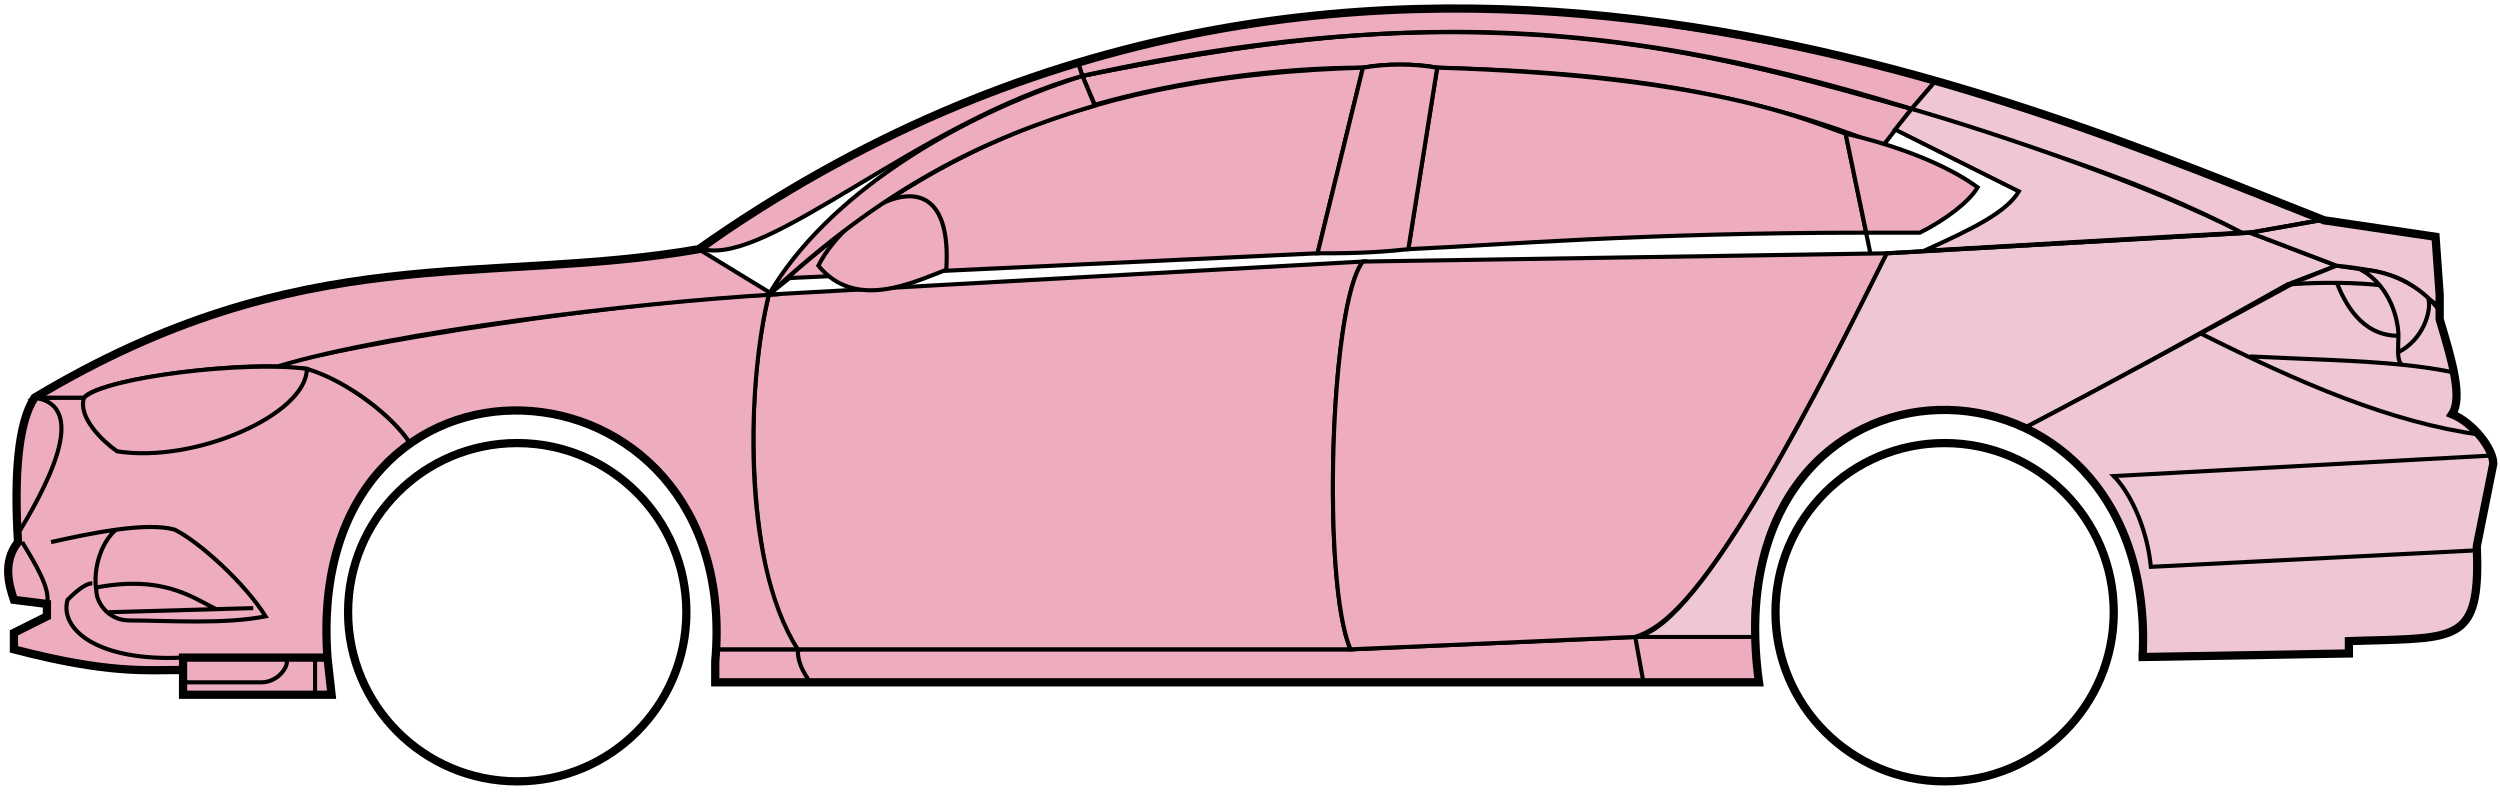 <svg width="303" height="96" viewBox="0 0 303 96" fill="none" xmlns="http://www.w3.org/2000/svg">
<circle cx="62.688" cy="74.2" r="20.5" stroke="black"/>
<circle cx="235.688" cy="74.2" r="20.5" stroke="black"/>
<path d="M132.686 12.699L131.186 9.199C171.186 1.199 192.686 1.699 231.686 13.199L228.186 17.699C208.186 9.699 190.186 8.699 174.186 8.199C171.686 7.699 167.686 7.699 165.186 8.199C155.186 8.199 143.186 9.699 132.686 12.699Z" fill="#EDADBF" stroke="black" stroke-width="0.5"/>
<path d="M131.186 9.2L130.686 7.7C166.686 -3.301 199.186 0.699 234.686 9.7L231.686 13.2C191.686 0.699 165.686 2.199 131.186 9.2Z" fill="#EDADBF" stroke="black" stroke-width="0.5"/>
<path d="M131.186 9.199C182.686 -2.301 211.186 7.699 231.686 13.199" stroke="black" stroke-width="0.5"/>
<path d="M170.688 30.2L174.188 8.199C207.688 9.199 219.188 14.7 223.688 16.2L226.17 28.2C199.18 28.2 181.685 29.7 170.688 30.2Z" fill="#EDADBF"/>
<path d="M226.688 30.7L223.688 16.2C219.188 14.7 207.688 9.199 174.188 8.199L170.688 30.2C181.688 29.7 199.188 28.2 226.188 28.2" stroke="black" stroke-width="0.5"/>
<path d="M165.188 8.199C132.188 9.199 112.188 18.2 93.188 35.7L95.688 33.7L159.688 30.7L165.188 8.199Z" fill="#EDADBF" stroke="black" stroke-width="0.5"/>
<path d="M239.686 22.7C236.019 20.033 230.186 17.7 223.686 16.2L226.186 28.2H232.686C235.686 26.7 238.686 24.468 239.686 22.7Z" fill="#EDADBF" stroke="black" stroke-width="0.5"/>
<path d="M96.688 78.7H163.688L198.188 77.2H212.688L213.188 82.7H199.188H98.188H86.688V78.7H96.688Z" fill="#EDADBF"/>
<path d="M96.688 78.7H163.688L198.188 77.2M96.688 78.7C96.688 80.2 97.188 81.2 98.188 82.7M96.688 78.7H86.688V82.7H98.188M198.188 77.2L199.188 82.7M198.188 77.2H212.688L213.188 82.7H199.188M199.188 82.7H98.188" stroke="black" stroke-width="0.5"/>
<path d="M96.687 78.7C92.188 74.2 89.188 52.2 93.187 35.7L165.188 31.7C161.188 36.7 160.188 70.7 163.687 78.7H96.687Z" fill="#EDADBF" stroke="black" stroke-width="0.5"/>
<path d="M228.687 30.7L165.187 31.7C161.188 36.7 160.188 70.7 163.687 78.7L198.187 77.2C202.687 75.7 209.187 70.2 228.687 30.7Z" fill="#EDADBF" stroke="black" stroke-width="0.5"/>
<path d="M170.688 30.2C166.188 30.7 162.688 30.7 159.688 30.7L165.188 8.2C168.188 7.699 171.188 7.699 174.188 8.2L170.688 30.2Z" fill="#EDADBF" stroke="black" stroke-width="0.5"/>
<path d="M99.188 32.2C103.688 37.7 110.688 34.2 114.688 32.7C115.688 17.199 102.688 25.199 99.188 32.2Z" fill="#EDADBF" stroke="black" stroke-width="0.5"/>
<path d="M234.686 9.699L231.686 13.2C248.686 18.7 259.186 21.7 271.686 28.2H273.186L281.186 26.7C266.186 20.2 258.686 17.7 234.686 9.699Z" fill="#EFC7D3" stroke="black" stroke-width="0.5"/>
<path d="M271.686 28.2C261.186 22.7 242.186 16.2 231.686 13.2L229.686 15.7L244.686 23.2C243.186 25.7 239.186 27.7 233.186 30.399C245.186 29.7 262.186 28.7 271.686 28.2Z" fill="#EFC7D3" stroke="black" stroke-width="0.5"/>
<path d="M277.188 34.499L283.186 32.2L272.687 28.2L228.687 30.7C221.187 45.7 206.187 76.2 198.187 77.2H212.687C211.187 66.2 220.687 42.7 245.688 51.7C256.188 46.2 266.188 40.7 277.188 34.499Z" fill="#EFC7D3" stroke="black" stroke-width="0.5"/>
<path d="M278.186 34.2C266.186 40.7 256.186 46.2 245.686 51.7C250.186 54.7 260.686 60.7 259.686 79.7L284.686 79.2V77.7C293.186 76.7 301.686 80.2 300.186 66.2L302.186 56.2C302.186 54.7 299.686 50.7 297.186 50.2C298.686 47.7 295.686 38.7 295.686 38.7V37.2L291.686 34.2L286.686 32.7L283.186 32.2L278.186 34.2Z" fill="#EFC7D3" stroke="black" stroke-width="0.5"/>
<path d="M281.186 26.7L272.686 28.2L283.186 32.2C292.686 33.2 291.684 34.7 295.68 37.12L295.186 28.7L281.186 26.7Z" fill="#EFC7D3"/>
<path d="M295.686 37.2L295.68 37.12M295.68 37.12L295.186 28.7L281.186 26.7L272.686 28.2L283.186 32.2C292.686 33.2 291.684 34.7 295.68 37.12Z" stroke="black" stroke-width="0.5"/>
<path d="M294.188 36.7C293.688 34.2 282.688 33.999 277.188 34.499" stroke="black" stroke-width="0.5"/>
<path d="M300.188 66.7L260.688 68.7C260.188 63.7 258.021 59.533 256.188 57.7L302.188 55.2M300.688 52.7C289.688 51.2 278.688 46.4 266.688 40.4M228.688 30.7L272.688 28.2L281.188 26.7" stroke="black" stroke-width="0.5"/>
<path d="M290.688 40.7C290.688 38.7 289.688 34.7 286.188 32.7C288.408 32.7 291.785 33.74 294.296 36.109C294.76 37.639 293.688 41.2 290.646 42.7C290.632 42.109 290.688 41.424 290.688 40.7Z" fill="#EFC7D3"/>
<path d="M272.688 43.2C279.683 43.549 285.7 43.654 291.081 44.2M297.688 45.2C295.585 44.749 293.391 44.434 291.081 44.2M295.688 37.7C295.27 37.114 294.8 36.585 294.296 36.109M291.081 44.2C290.754 43.855 290.66 43.332 290.646 42.7M290.646 42.7C290.632 42.109 290.688 41.424 290.688 40.7C290.688 38.7 289.688 34.7 286.188 32.7C288.408 32.7 291.785 33.74 294.296 36.109M290.646 42.7C293.688 41.2 294.76 37.639 294.296 36.109" stroke="black" stroke-width="0.5"/>
<path d="M290.688 40.7C286.188 40.7 284.188 36.7 283.188 34.2" stroke="black" stroke-width="0.5"/>
<path d="M132.686 12.799C119.186 16.799 107.186 22.7 93.186 35.7C100.186 23.7 115.686 14.2 131.186 9.199L132.686 12.799Z" fill="#EDADBF" stroke="black" stroke-width="0.5"/>
<path d="M131.186 9.199C111.186 14.873 93.186 32.2 85.186 30.2C98.186 20.7 114.186 12.2 130.686 7.699L131.186 9.199Z" fill="#EDADBF" stroke="black" stroke-width="0.5"/>
<path d="M10.187 48.199H4.187C1.686 52.199 1.686 62.199 2.187 65.699C0.686 66.699 0.687 71.199 1.687 72.699L5.687 73.199V74.699L1.687 76.699V78.699C5.687 79.699 14.187 81.699 22.187 81.199V79.699H39.687C39.02 71.199 40.687 60.699 49.687 53.699C47.187 49.699 40.187 45.199 37.187 44.699C27.187 43.699 12.187 46.199 10.187 48.199Z" fill="#EDADBF" stroke="black" stroke-width="0.5"/>
<path d="M93.188 35.7C75.354 36.533 43.688 41.4 33.188 44.4L37.188 44.7C42.188 46.2 47.688 50.533 49.688 53.7C62.687 44.2 88.186 51.2 86.686 78.7H96.686C89.686 67.7 90.686 45.7 93.188 35.7Z" fill="#EDADBF" stroke="black" stroke-width="0.5"/>
<path d="M10.185 48.2H4.186C36.686 28.699 58.686 34.7 84.686 30.2L93.686 35.7C76.686 36.7 47.685 40.2 33.685 44.4C25.686 44.2 11.685 46.2 10.185 48.2Z" fill="#EDADBF" stroke="black" stroke-width="0.5"/>
<path d="M37.188 44.7C29.688 43.7 12.688 45.7 10.188 48.2C9.387 50.599 12.521 53.533 14.188 54.7C23.688 56.2 37.188 50.2 37.188 44.7Z" fill="#EDADBF" stroke="black" stroke-width="0.5"/>
<path d="M4.187 48.2C11.187 49.2 5.187 59.7 2.187 64.7C1.687 57.7 2.187 52.2 4.187 48.2Z" fill="#EDADBF" stroke="black" stroke-width="0.5"/>
<path d="M22.186 84.2V79.7H39.686L40.186 84.2H22.186Z" fill="#EDADBF" stroke="black" stroke-width="0.5"/>
<path d="M2.688 65.699C4.188 68.199 6.188 71.366 5.688 73.199M22.188 79.699C11.688 80.199 7.188 76.199 8.188 72.699C8.688 72.199 10.188 70.699 11.188 70.699" stroke="black" stroke-width="0.5"/>
<path d="M32.188 74.699C29.688 70.699 24.188 65.699 21.188 64.199C19.438 63.699 16.812 63.824 14.062 64.199C12.437 65.533 11.188 68.699 11.688 71.699C11.688 72.866 12.995 75.199 15.688 75.199C20.188 75.199 27.188 75.699 32.188 74.699Z" fill="#EDADBF"/>
<path d="M6.188 65.699C8.437 65.199 11.312 64.574 14.062 64.199M14.062 64.199C16.812 63.824 19.438 63.699 21.188 64.199C24.188 65.699 29.688 70.699 32.188 74.699C27.188 75.699 20.188 75.199 15.688 75.199C12.995 75.199 11.688 72.866 11.688 71.699C11.188 68.699 12.437 65.533 14.062 64.199Z" stroke="black" stroke-width="0.5"/>
<path d="M11.688 71.199C19.688 69.7 23.188 72.328 26.188 73.828M13.188 74.2L30.688 73.7" stroke="black" stroke-width="0.5"/>
<path d="M22.186 82.699H31.686C33.685 82.699 35.185 80.699 34.685 79.699M38.185 79.699V84.199" stroke="black" stroke-width="0.5"/>
<path d="M22.187 81.2C17.687 81.2 13.187 81.7 1.687 78.7V76.7L5.687 74.7V73.2L1.687 72.7C1.187 71.2 0.187 68.2 2.187 65.7C1.687 57.7 2.187 51.2 4.187 48.199C36.687 28.7 58.687 34.7 84.687 30.2C162.687 -24.8 244.687 12.199 281.687 26.7L295.187 28.7L295.687 35.7V38.7C297.186 43.7 298.521 48.2 297.187 50.2C299.687 51.2 302.187 54.366 302.187 56.2L300.187 66.2C300.639 77.047 298.231 77.272 288.9 77.584C287.909 77.617 285.84 77.651 284.687 77.7V79.2L259.687 79.63M22.187 81.2V84.2H40.186L39.688 79.7M22.187 81.2V79.7H39.688M39.688 79.7C36.688 38.2 90.187 41.2 86.687 80.2V82.7H213.187C207.187 39.2 261.687 39.2 259.687 79.63M259.186 79.63H259.687" stroke="black"/>
</svg>
